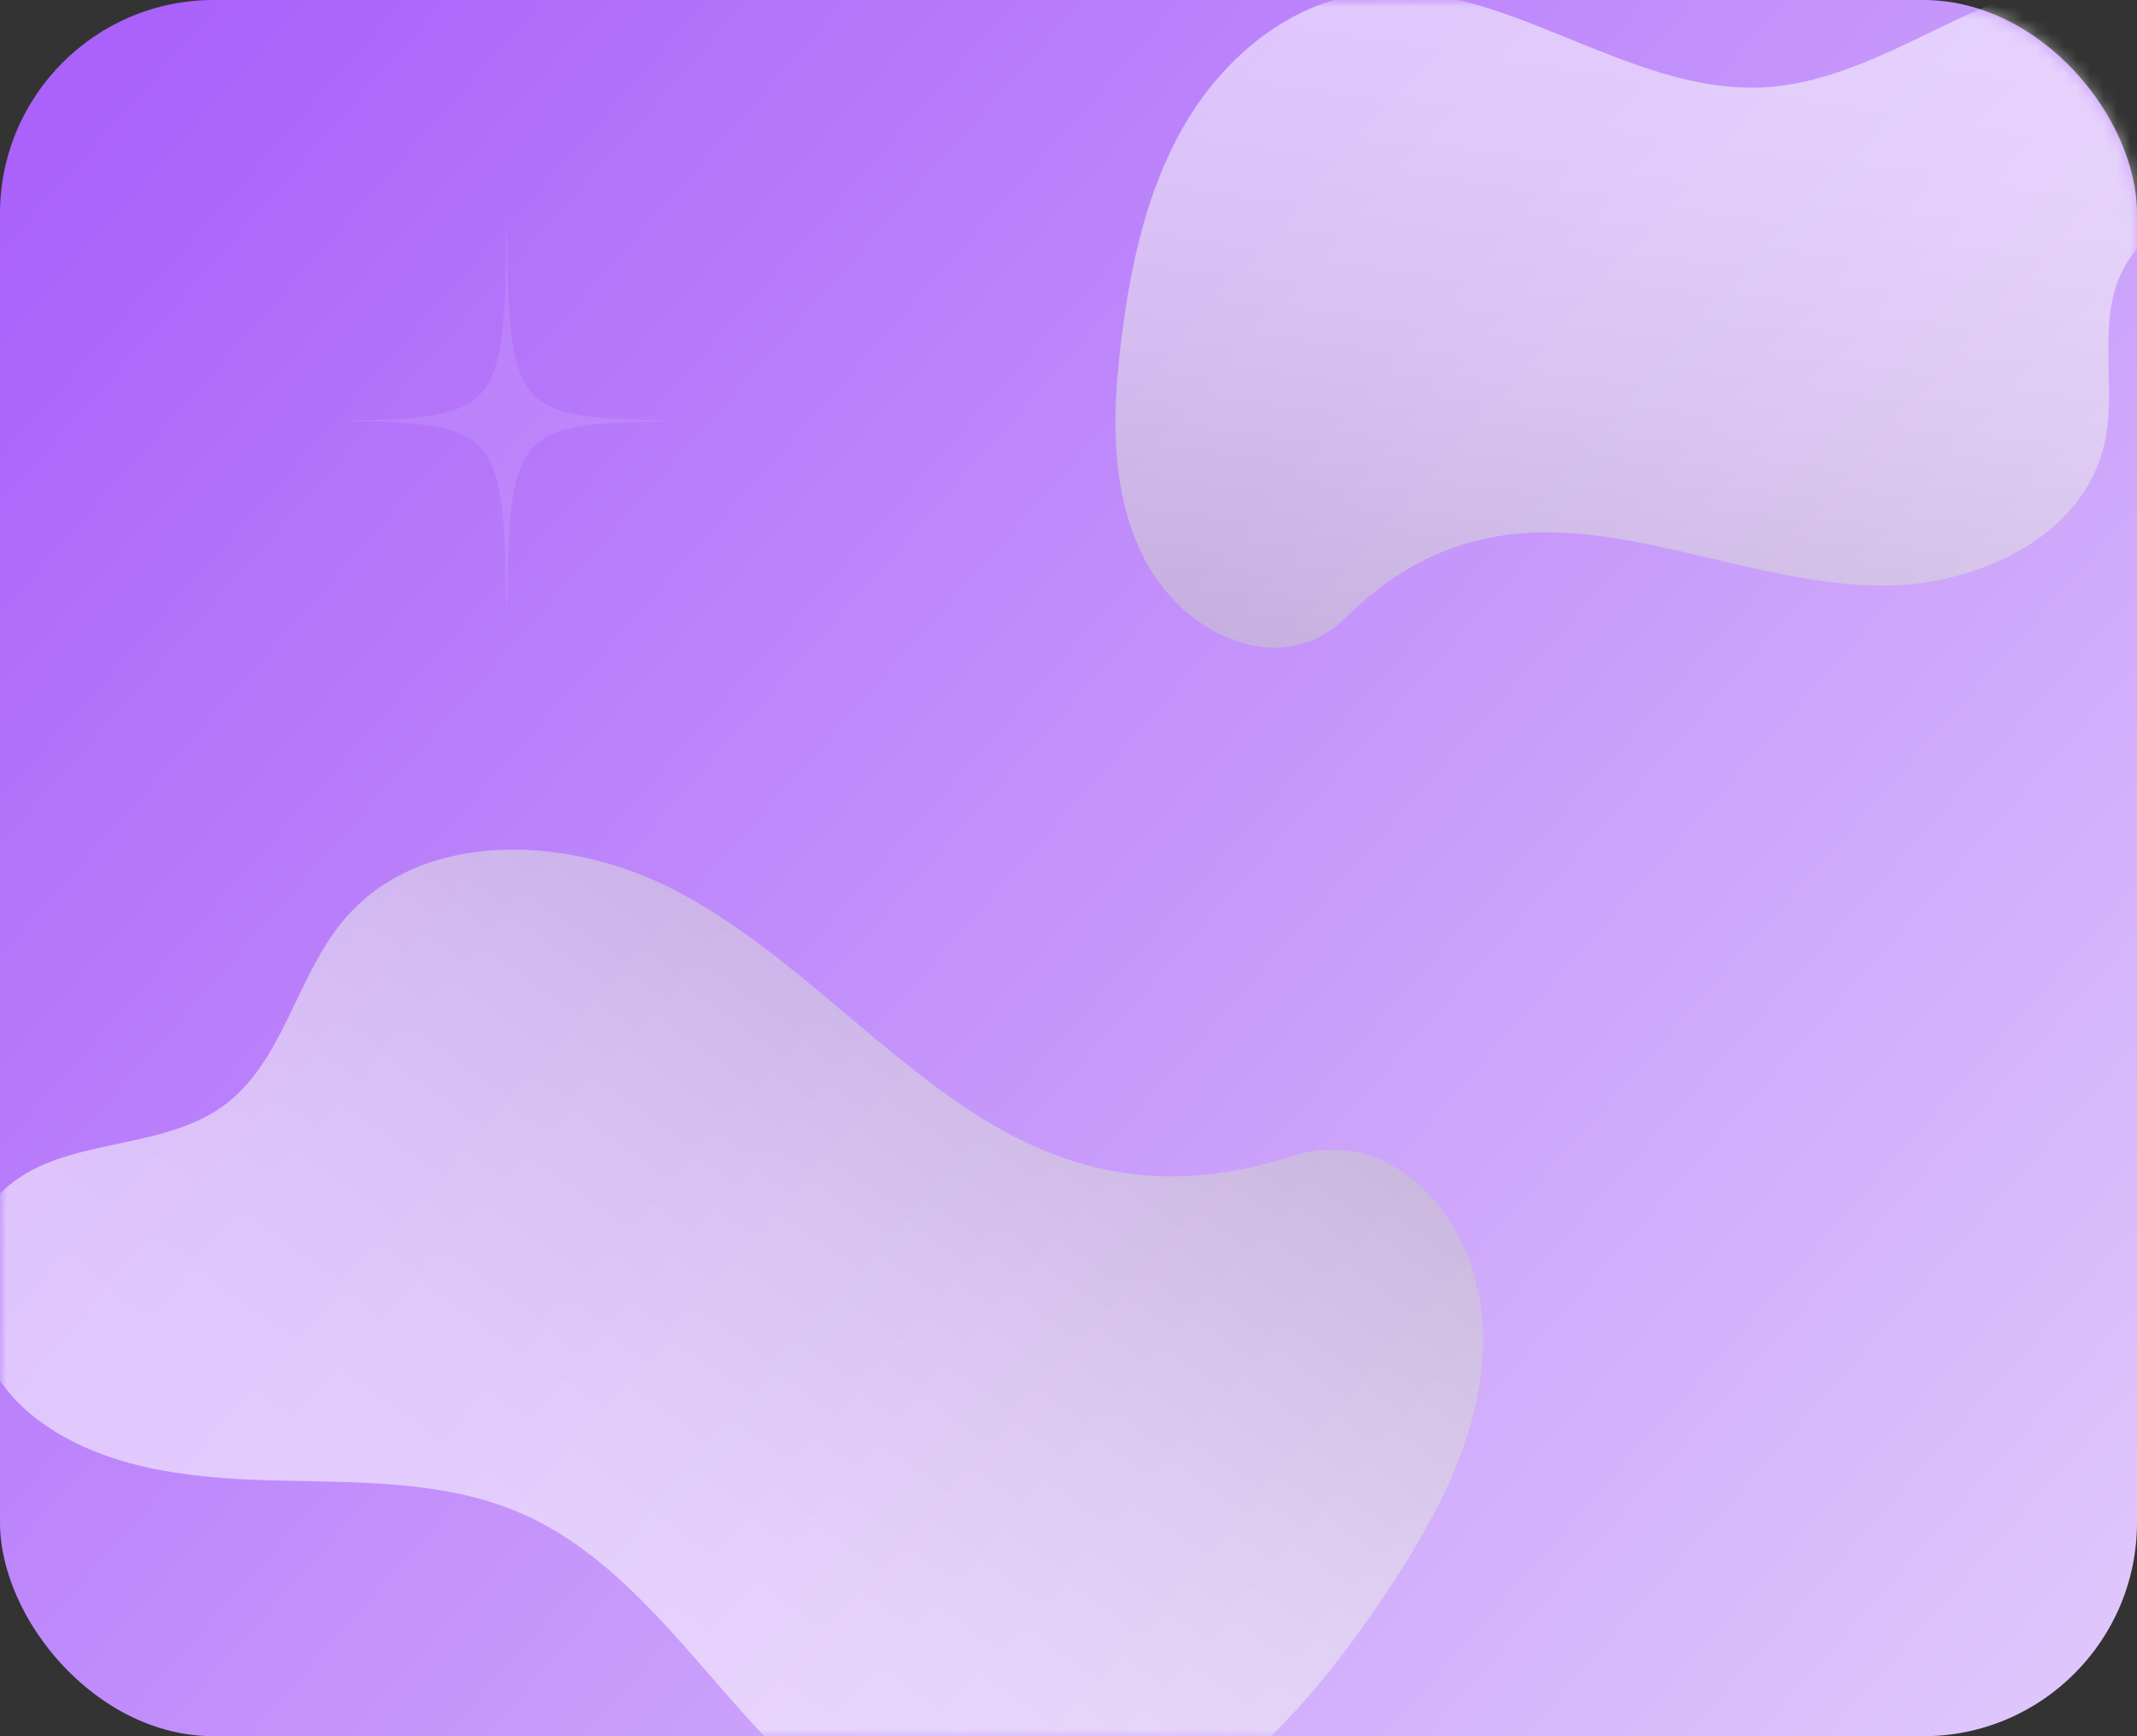 <svg width="160" height="130" viewBox="0 0 160 130" fill="none" xmlns="http://www.w3.org/2000/svg">
<rect x="0" y="0" width="160" height="130" fill="#333333" stroke="none"/>
<rect width="160" height="130" rx="16" fill="url(#paint0_linear_22_366)"/>
<mask id="mask0_22_366" style="mask-type:alpha" maskUnits="userSpaceOnUse" x="0" y="0" width="160" height="130">
<rect width="160" height="130" rx="16" fill="url(#paint1_linear_22_366)"/>
</mask>
<g mask="url(#mask0_22_366)">
<path style="mix-blend-mode:color-burn" opacity="0.55" d="M119.337 40.079C126.488 40.959 133.385 43.718 140.588 43.845C147.79 43.972 155.932 40.325 157.548 33.269C158.529 28.982 156.935 24.171 158.922 20.249C161.075 15.999 166.765 14.262 168.386 9.78C170.114 5.005 165.833 -0.28 160.897 -1.38C155.961 -2.48 150.88 -0.595 146.306 1.569C141.732 3.733 137.127 6.261 132.079 6.539C121.59 7.117 112.074 -2.118 101.705 -0.423C96.189 0.479 91.523 4.483 88.695 9.329C85.867 14.175 84.659 19.799 83.96 25.373C83.246 31.073 83.097 37.183 85.877 42.203C88.992 47.827 96.093 50.833 100.719 46.273C105.992 41.075 111.828 39.155 119.337 40.079Z" fill="url(#paint2_linear_22_366)"/>
<path style="mix-blend-mode:color-burn" opacity="0.55" d="M72.337 82.974C64.824 77.938 58.659 70.942 50.662 66.721C42.665 62.5 31.479 61.975 25.672 68.965C22.145 73.213 21.207 79.506 16.76 82.775C11.941 86.317 4.583 85.04 0.229 89.143C-4.411 93.514 -2.608 101.86 2.299 105.887C7.206 109.915 13.966 110.68 20.316 110.845C26.666 111.011 33.256 110.787 39.069 113.334C51.147 118.626 56.579 134.361 69.155 138.334C75.846 140.446 83.341 138.603 89.253 134.775C95.165 130.948 99.704 125.331 103.643 119.482C107.671 113.5 111.298 106.74 111.025 99.542C110.721 91.477 104.467 84.088 96.702 86.577C87.852 89.415 80.226 88.261 72.337 82.974Z" fill="url(#paint3_linear_22_366)"/>
</g>
<path opacity="0.1" d="M37.934 16C37.749 31.104 37.602 31.28 25 31.5C37.602 31.72 37.749 31.896 37.934 47C38.118 31.896 38.265 31.72 50.867 31.5C38.265 31.28 38.118 31.104 37.934 16Z" fill="white"/>
<defs>
<linearGradient id="paint0_linear_22_366" x1="8.5" y1="6.5" x2="148" y2="130" gradientUnits="userSpaceOnUse">
<stop stop-color="#AA62FA"/>
<stop offset="1" stop-color="#DEC5FC"/>
</linearGradient>
<linearGradient id="paint1_linear_22_366" x1="8.5" y1="6.5" x2="148" y2="130" gradientUnits="userSpaceOnUse">
<stop stop-color="#AA62FA"/>
<stop offset="1" stop-color="#DEC5FC"/>
</linearGradient>
<linearGradient id="paint2_linear_22_366" x1="117.835" y1="61.76" x2="127.04" y2="-0.827" gradientUnits="userSpaceOnUse">
<stop stop-color="#B8B8B8"/>
<stop offset="0.212" stop-color="#CECECE"/>
<stop offset="0.515" stop-color="#E9E9E9"/>
<stop offset="0.785" stop-color="#F9F9F9"/>
<stop offset="0.995" stop-color="white"/>
</linearGradient>
<linearGradient id="paint3_linear_22_366" x1="86.296" y1="59.535" x2="40.544" y2="124.44" gradientUnits="userSpaceOnUse">
<stop stop-color="#B8B8B8"/>
<stop offset="0.212" stop-color="#CECECE"/>
<stop offset="0.515" stop-color="#E9E9E9"/>
<stop offset="0.785" stop-color="#F9F9F9"/>
<stop offset="0.995" stop-color="white"/>
</linearGradient>
</defs>
</svg>
